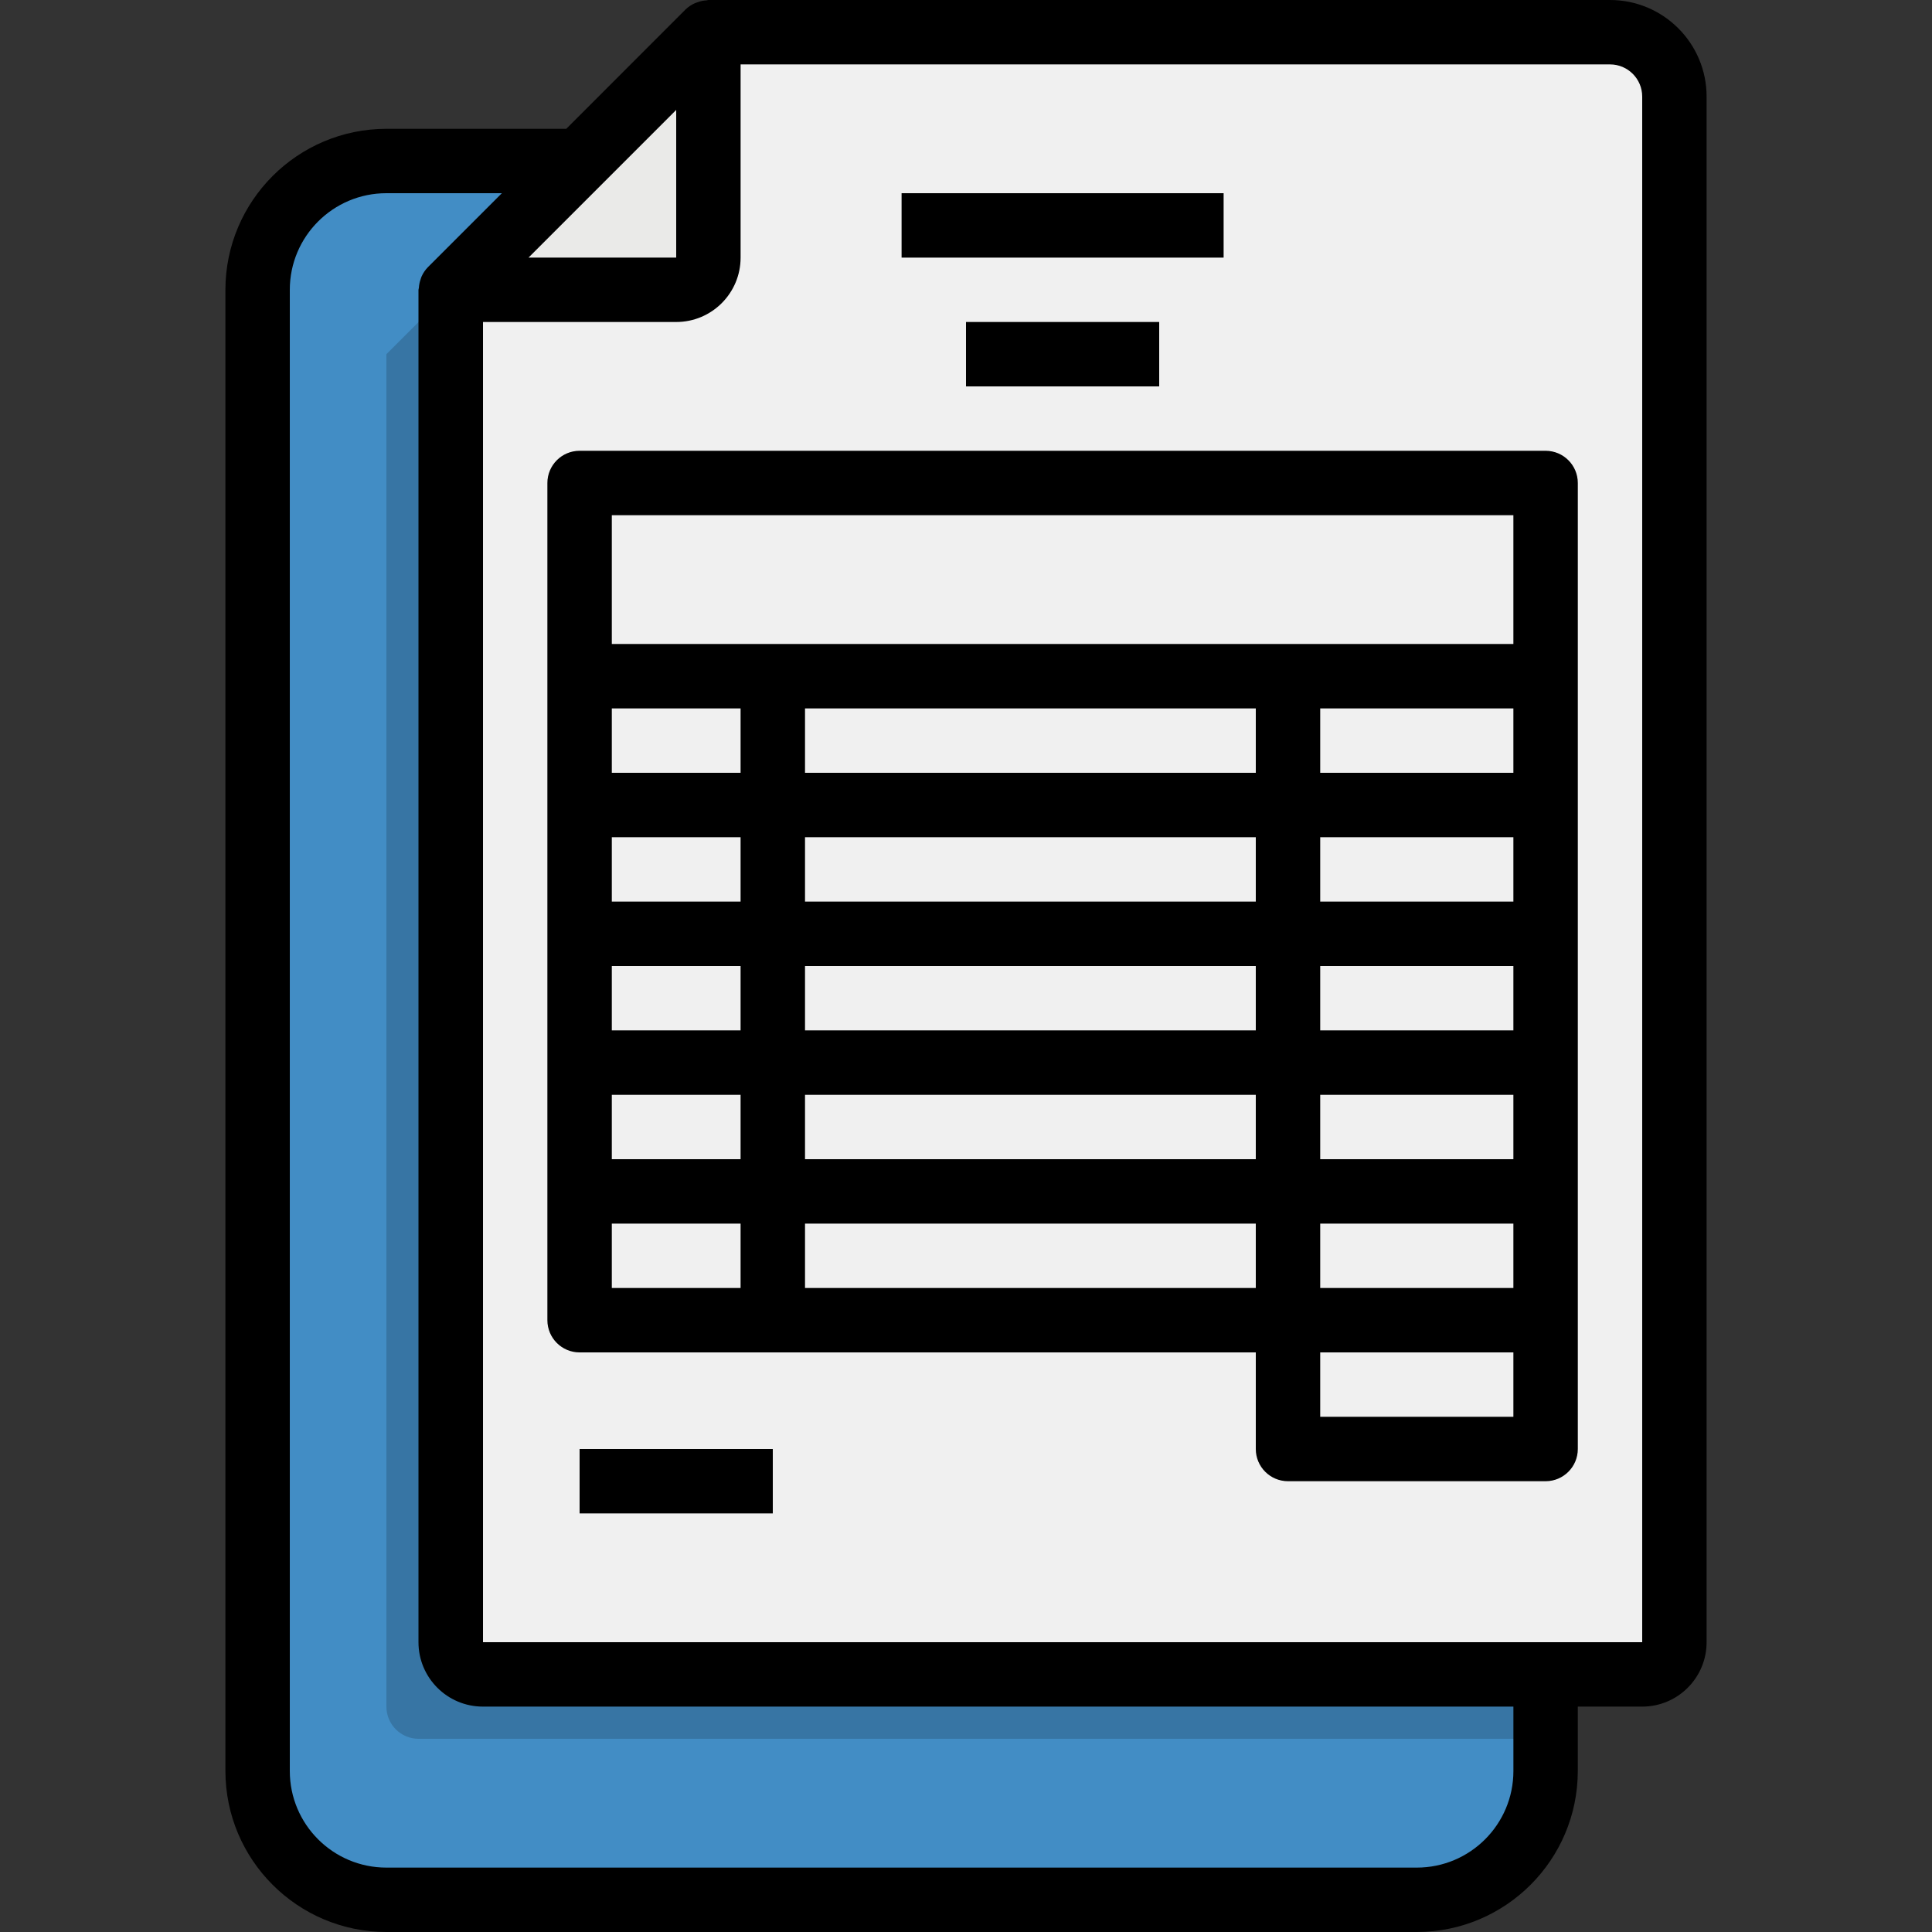 <svg height="480pt" viewBox="-56 0 480 480" width="480pt" xmlns="http://www.w3.org/2000/svg"><rect x="-56" y="0" width="480" height="480" fill="#333333" stroke="none"/><path d="m296 472h-256c-17.672 0-32-14.328-32-32v-368c0-17.672 14.328-32 32-32h288v400c0 17.672-14.328 32-32 32zm0 0" fill="#428dc5"/><path d="m328 40h-240l-48 48v336c0 4.418 3.582 8 8 8h280zm0 0" fill="#3775a4"/><path d="m352 416h-288c-4.418 0-8-3.582-8-8v-336l64-64h224c8.836 0 16 7.164 16 16v384c0 4.418-3.582 8-8 8zm0 0" fill="#f0f0f0"/><g fill="#d9d9d9"><path d="m88 360h48v16h-48zm0 0"/><path d="m168 48h80v16h-80zm0 0"/><path d="m184 80h48v16h-48zm0 0"/></g><path d="m112 72h-56l64-64v56c0 4.418-3.582 8-8 8zm0 0" fill="#eaeae8"/><path d="m328 112h-240c-4.418 0-8 3.582-8 8v208c0 4.418 3.582 8 8 8h168v24c0 4.418 3.582 8 8 8h64c4.418 0 8-3.582 8-8v-240c0-4.418-3.582-8-8-8zm-8 208h-48v-16h48zm-224-144h32v16h-32zm160 0v16h-112v-16zm64 16h-48v-16h48zm0 32h-48v-16h48zm0 32h-48v-16h48zm-224-16h32v16h-32zm0-32h32v16h-32zm48 0h112v16h-112zm0 32h112v16h-112zm-48 32h32v16h-32zm48 0h112v16h-112zm128 0h48v16h-48zm48-144v32h-224v-32zm-224 192v-16h32v16zm48 0v-16h112v16zm128 32v-16h48v16zm0 0" fill="#d9d9d9"/><path d="m344 0h-224c-.152 0-.297.078-.449.09-.734.035-1.457.184-2.152.43-.234.07-.469.152-.695.25-.891.383-1.703.926-2.398 1.598l-29.617 29.633h-44.688c-22.082.027-39.973 17.918-40 40v368c.027 22.082 17.918 39.973 40 40h256c22.082-.027 39.973-17.918 40-40v-16h16c8.836 0 16-7.164 16-16v-384c0-13.254-10.746-24-24-24zm-250.344 45.656 18.344-18.344v36.688h-36.688zm226.344 394.344c0 13.254-10.746 24-24 24h-256c-13.254 0-24-10.746-24-24v-368c0-13.254 10.746-24 24-24h28.688l-18.344 18.344c-.672.68-1.211 1.473-1.602 2.344-.109.25-.176.496-.262.754-.23.66-.367 1.355-.41 2.055 0 .176-.102.328-.102.504v336c0 8.836 7.164 16 16 16h256.031zm-256-32v-328h48c8.836 0 16-7.164 16-16v-48h216c4.418 0 8 3.582 8 8v384zm0 0"/><path d="m88 360h48v16h-48zm0 0"/><path d="m168 48h80v16h-80zm0 0"/><path d="m184 80h48v16h-48zm0 0"/><path d="m328 112h-240c-4.418 0-8 3.582-8 8v208c0 4.418 3.582 8 8 8h168v24c0 4.418 3.582 8 8 8h64c4.418 0 8-3.582 8-8v-240c0-4.418-3.582-8-8-8zm-8 208h-48v-16h48zm-64-144v16h-112v-16zm64 16h-48v-16h48zm0 32h-48v-16h48zm0 32h-48v-16h48zm-224-16h32v16h-32zm0-32h32v16h-32zm48 0h112v16h-112zm0 32h112v16h-112zm-16-48h-32v-16h32zm-32 80h32v16h-32zm48 0h112v16h-112zm128 0h48v16h-48zm-176-144h224v32h-224zm0 192v-16h32v16zm48 0v-16h112v16zm128 16h48v16h-48zm0 0"/></svg>